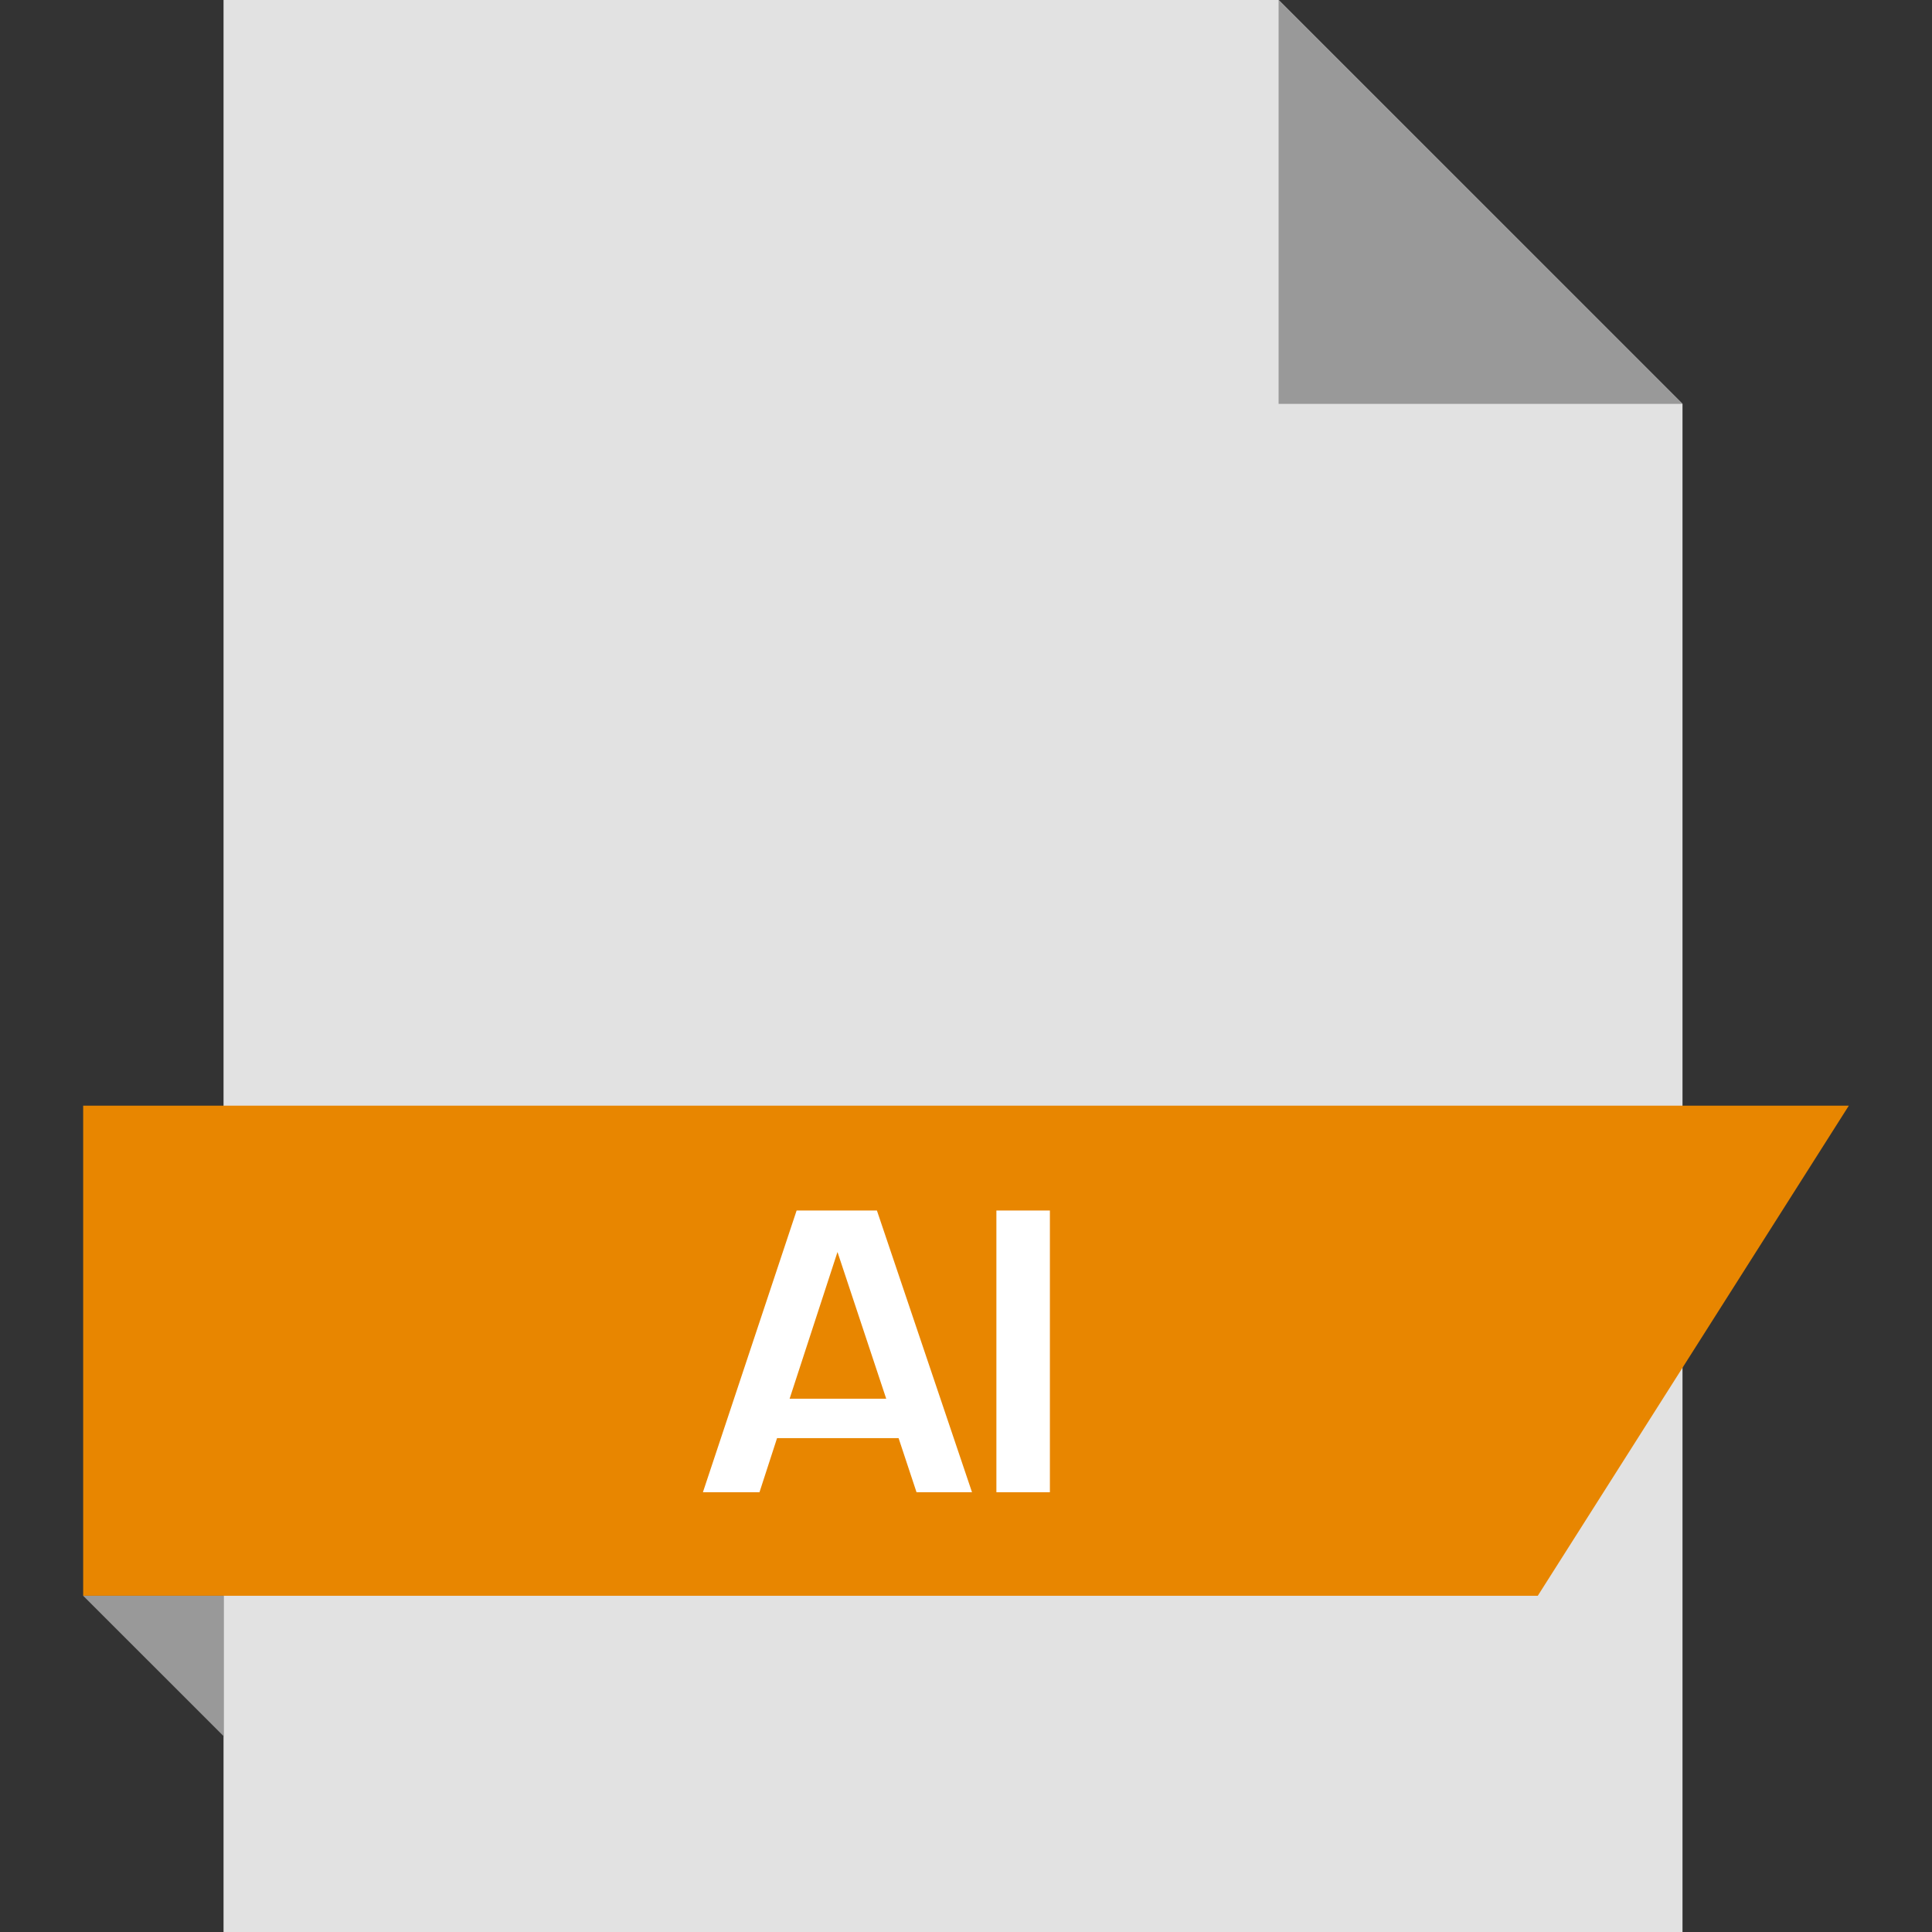 <?xml version="1.0" encoding="iso-8859-1"?>
<!-- Generator: Adobe Illustrator 19.0.0, SVG Export Plug-In . SVG Version: 6.00 Build 0)  -->
<svg version="1.1" id="Layer_1" xmlns="http://www.w3.org/2000/svg" xmlns:xlink="http://www.w3.org/1999/xlink" x="0px" y="0px"
	 viewBox="0 0 512 512" style="enable-background:new 0 0 512 512;" xml:space="preserve">
<rect x="0" y="0" width="512" height="512" fill="#333333" stroke="none"/>
<polygon style="fill:#E2E2E2;" points="338.856,0 445.88,107.024 445.88,512 59.24,512 59.24,0 "/>
<polygon style="fill:#999999;" points="445.88,107.024 338.84,107.024 338.84,0 "/>
<polygon style="fill:#E88600;" points="407.528,422.896 22.04,422.896 22.04,293.008 489.96,293.008 "/>
<polygon style="fill:#999999;" points="59.24,460.08 59.24,422.896 22.04,422.896 "/>
<g>
	<path style="fill:#FFFFFF;" d="M238.136,381.12h-32.208l-4.656,14.336H186.28l24.832-74.656h21.28l25.2,74.656h-14.704
		L238.136,381.12z M234.856,370.672l-12.912-38.88l-12.688,38.88H234.856z"/>
	<path style="fill:#FFFFFF;" d="M278.232,320.8v74.656h-14.176V320.8H278.232z"/>
</g>
<g>
</g>
<g>
</g>
<g>
</g>
<g>
</g>
<g>
</g>
<g>
</g>
<g>
</g>
<g>
</g>
<g>
</g>
<g>
</g>
<g>
</g>
<g>
</g>
<g>
</g>
<g>
</g>
<g>
</g>
</svg>
